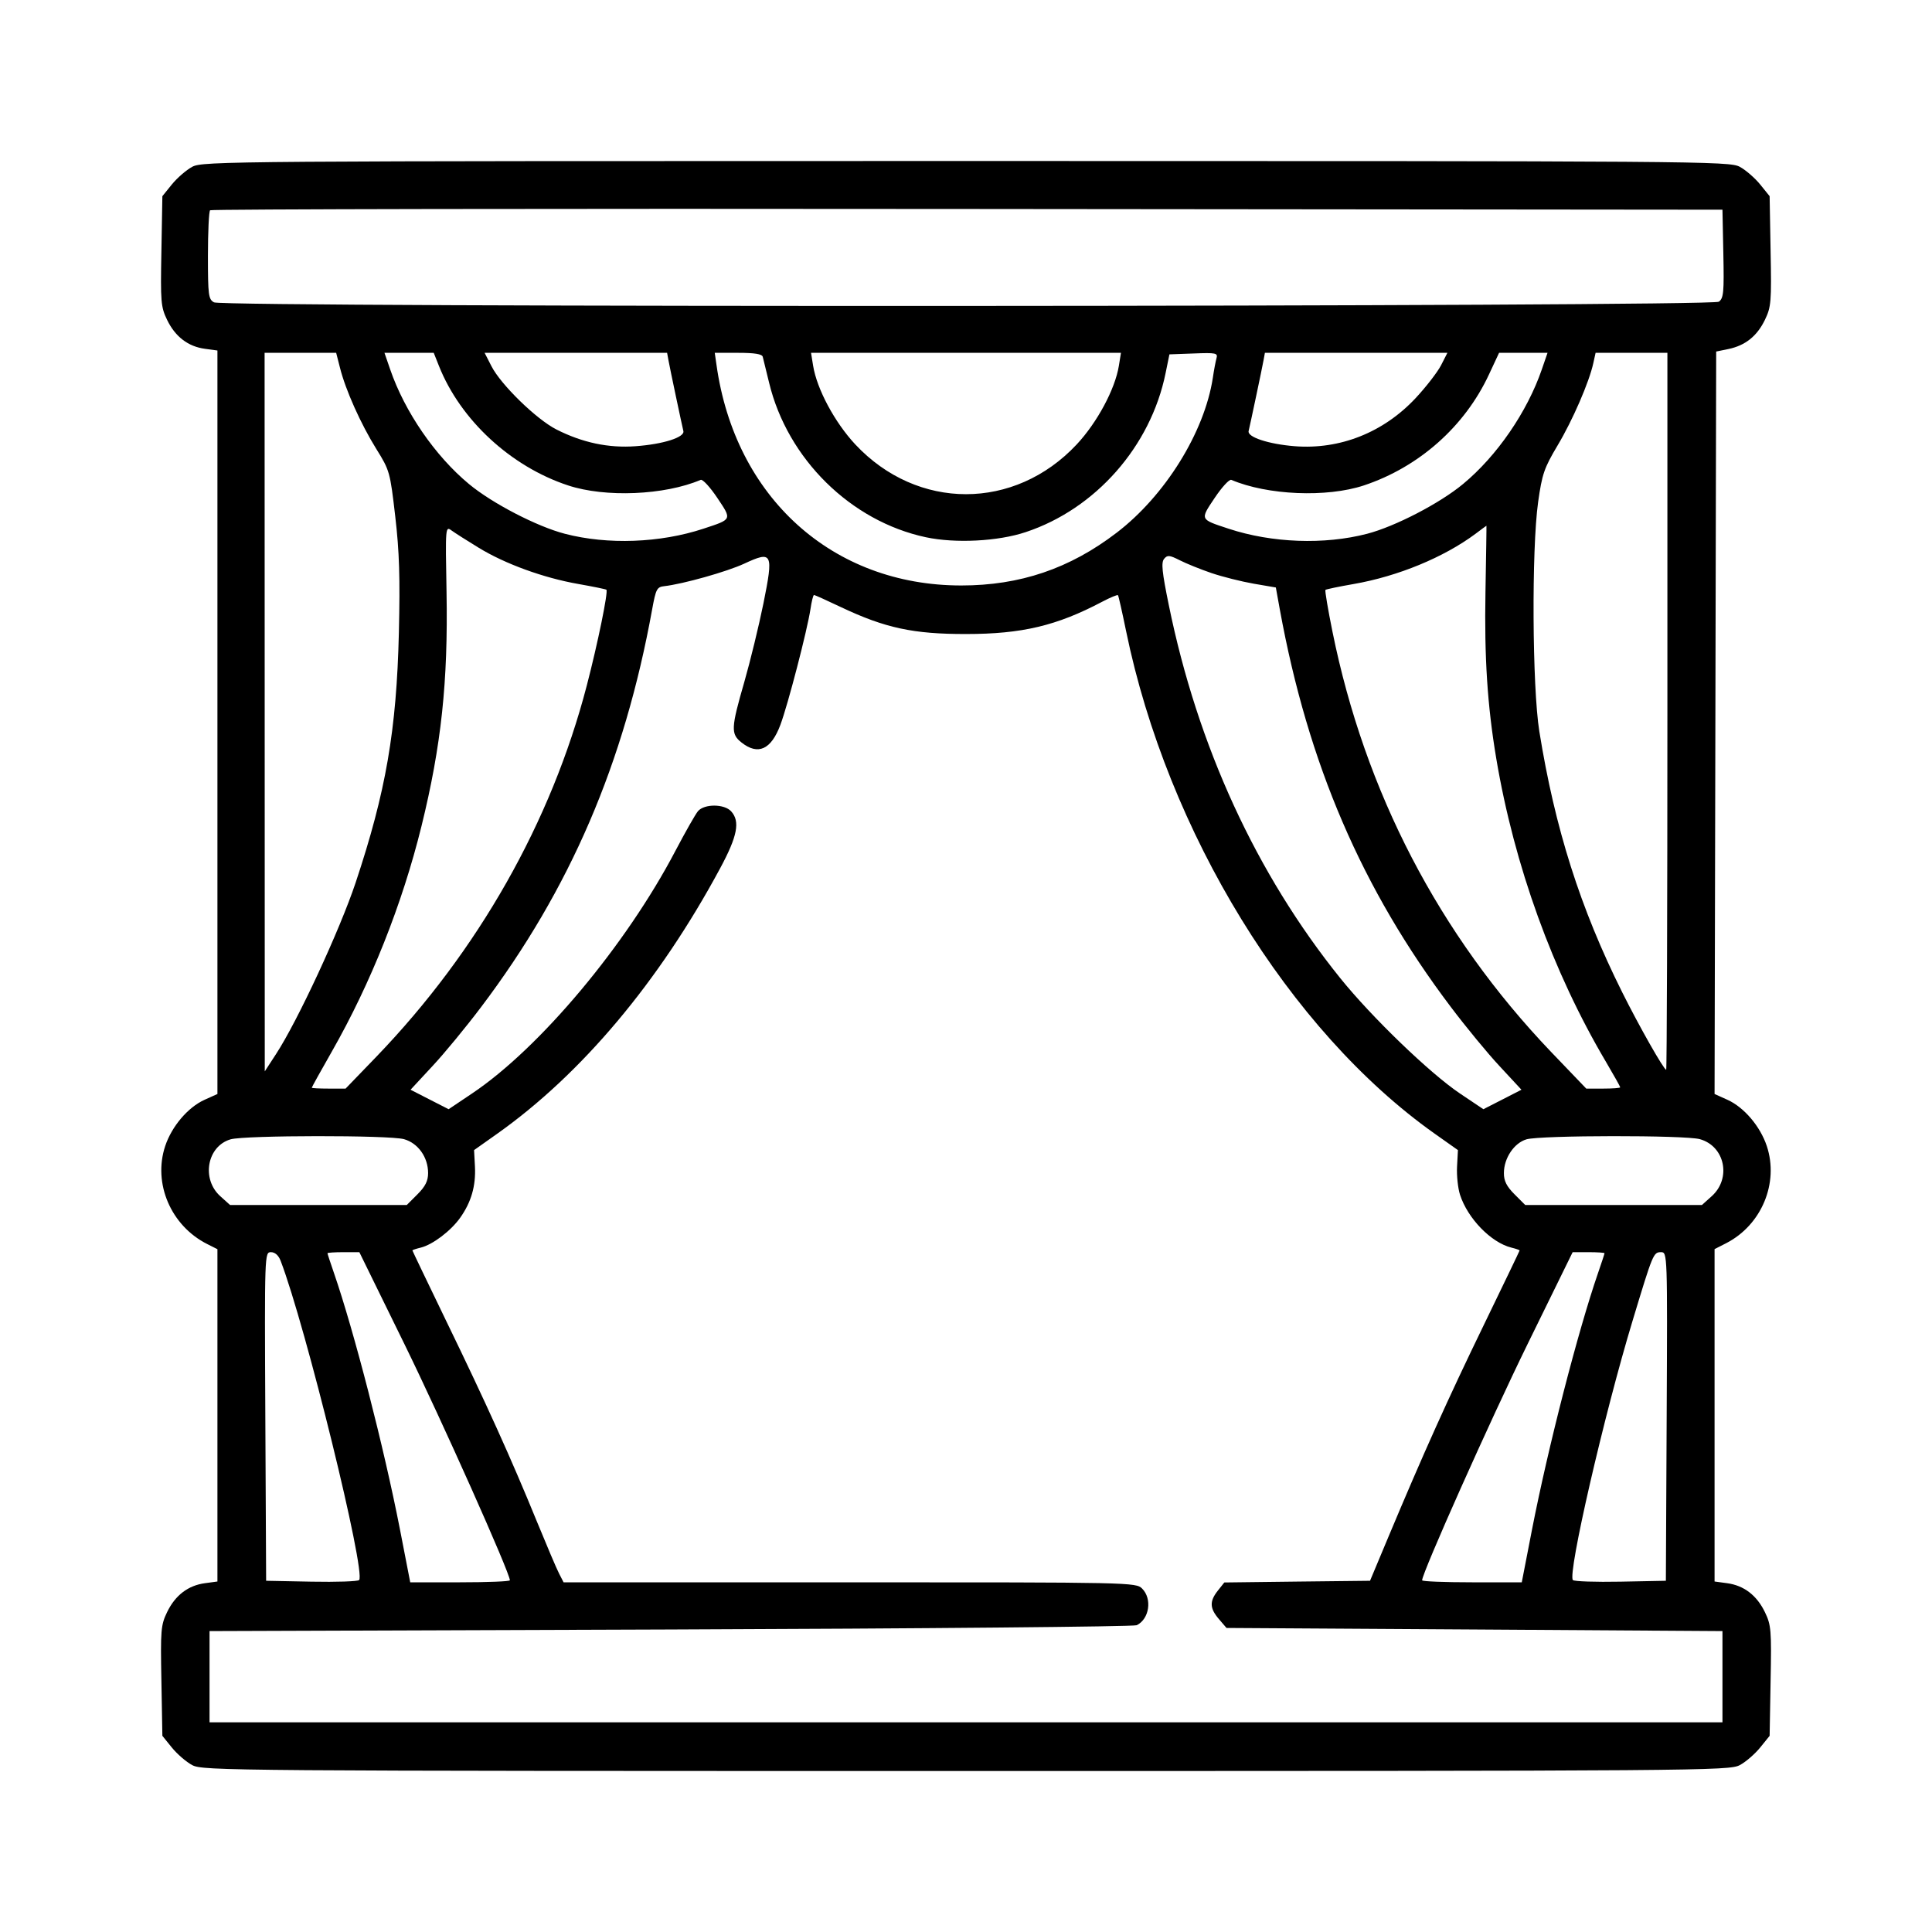 <svg width="24" height="24" viewBox="0 0 24 24" fill="none" xmlns="http://www.w3.org/2000/svg">
<path fill-rule="evenodd" clip-rule="evenodd" d="M2.388 2.072C2.314 2.112 2.2 2.211 2.135 2.291L2.017 2.437L2.005 3.119C1.993 3.751 1.998 3.813 2.076 3.974C2.177 4.183 2.337 4.305 2.546 4.333L2.701 4.354V8.972V13.59L2.541 13.662C2.335 13.755 2.134 13.991 2.052 14.237C1.898 14.701 2.123 15.227 2.574 15.454L2.701 15.518V17.582V19.646L2.546 19.667C2.337 19.695 2.177 19.817 2.076 20.026C1.998 20.187 1.993 20.249 2.005 20.881L2.017 21.563L2.135 21.709C2.2 21.789 2.314 21.888 2.388 21.927C2.519 21.997 2.845 22 12 22C21.155 22 21.481 21.997 21.612 21.927C21.686 21.888 21.8 21.789 21.865 21.709L21.983 21.563L21.995 20.881C22.007 20.249 22.002 20.187 21.924 20.026C21.823 19.817 21.663 19.695 21.454 19.667L21.299 19.646V17.582V15.517L21.446 15.442C21.883 15.216 22.1 14.696 21.948 14.237C21.866 13.991 21.665 13.755 21.459 13.662L21.299 13.59L21.309 8.978L21.319 4.367L21.47 4.336C21.681 4.292 21.826 4.176 21.924 3.974C22.002 3.813 22.007 3.751 21.995 3.119L21.983 2.437L21.865 2.291C21.8 2.211 21.686 2.112 21.612 2.072C21.481 2.002 21.155 2 12 2C2.845 2 2.519 2.002 2.388 2.072ZM21.408 3.152C21.418 3.632 21.411 3.705 21.352 3.748C21.264 3.812 2.779 3.821 2.659 3.756C2.59 3.719 2.583 3.67 2.583 3.177C2.583 2.881 2.595 2.626 2.61 2.612C2.624 2.598 6.857 2.59 12.016 2.596L21.397 2.605L21.408 3.152ZM4.223 4.567C4.292 4.844 4.482 5.267 4.674 5.576C4.841 5.844 4.846 5.863 4.91 6.416C4.961 6.852 4.971 7.18 4.955 7.859C4.926 9.073 4.794 9.835 4.418 10.964C4.22 11.556 3.698 12.682 3.429 13.094L3.289 13.309L3.288 8.846L3.287 4.383H3.731H4.176L4.223 4.567ZM5.454 4.549C5.721 5.218 6.346 5.796 7.057 6.03C7.52 6.183 8.256 6.152 8.704 5.961C8.728 5.95 8.821 6.051 8.91 6.184C9.094 6.459 9.098 6.449 8.737 6.568C8.2 6.745 7.549 6.769 7.018 6.631C6.671 6.541 6.115 6.253 5.826 6.013C5.406 5.665 5.028 5.116 4.847 4.589L4.776 4.383H5.082H5.388L5.454 4.549ZM8.303 4.471C8.322 4.577 8.471 5.28 8.489 5.354C8.509 5.432 8.239 5.518 7.897 5.543C7.56 5.568 7.235 5.499 6.912 5.335C6.665 5.21 6.222 4.779 6.105 4.549L6.02 4.383H7.153H8.287L8.303 4.471ZM9.475 4.432C9.482 4.459 9.517 4.604 9.554 4.754C9.782 5.7 10.568 6.475 11.502 6.674C11.869 6.752 12.398 6.725 12.742 6.61C13.61 6.322 14.294 5.545 14.479 4.637L14.527 4.402L14.829 4.391C15.105 4.38 15.13 4.386 15.112 4.449C15.101 4.488 15.08 4.599 15.066 4.695C14.962 5.371 14.473 6.158 13.871 6.618C13.288 7.064 12.671 7.273 11.941 7.273C10.342 7.273 9.13 6.18 8.9 4.529L8.879 4.383H9.171C9.372 4.383 9.467 4.398 9.475 4.432ZM13.899 4.544C13.852 4.834 13.63 5.248 13.375 5.521C12.604 6.345 11.396 6.345 10.625 5.521C10.37 5.248 10.148 4.834 10.101 4.544L10.075 4.383H12H13.925L13.899 4.544ZM17.901 4.538C17.857 4.623 17.715 4.807 17.584 4.947C17.185 5.373 16.645 5.587 16.083 5.543C15.757 5.517 15.491 5.429 15.511 5.354C15.529 5.28 15.678 4.577 15.697 4.471L15.713 4.383H16.847H17.98L17.901 4.538ZM19.153 4.589C18.972 5.116 18.595 5.665 18.174 6.013C17.885 6.253 17.329 6.541 16.982 6.631C16.451 6.769 15.8 6.745 15.263 6.568C14.902 6.449 14.906 6.459 15.09 6.184C15.179 6.051 15.272 5.95 15.296 5.961C15.745 6.152 16.481 6.183 16.943 6.03C17.627 5.802 18.195 5.299 18.496 4.653L18.622 4.383H18.923H19.224L19.153 4.589ZM20.713 8.836C20.713 11.285 20.706 13.289 20.698 13.289C20.669 13.289 20.364 12.752 20.151 12.325C19.63 11.281 19.316 10.291 19.122 9.085C19.034 8.536 19.025 6.825 19.107 6.238C19.156 5.889 19.182 5.814 19.348 5.535C19.536 5.221 19.742 4.745 19.793 4.51L19.821 4.383H20.267H20.713V8.836ZM5.946 6.804C6.274 7.005 6.754 7.179 7.182 7.254C7.368 7.287 7.526 7.319 7.533 7.326C7.557 7.35 7.426 7.991 7.289 8.517C6.848 10.211 5.941 11.811 4.679 13.123L4.293 13.523H4.083C3.967 13.523 3.873 13.518 3.873 13.512C3.873 13.505 3.985 13.303 4.122 13.063C4.606 12.215 4.997 11.232 5.236 10.262C5.482 9.263 5.567 8.469 5.547 7.355C5.532 6.538 5.533 6.534 5.611 6.591C5.654 6.622 5.805 6.718 5.946 6.804ZM18.453 7.352C18.438 8.169 18.477 8.766 18.587 9.422C18.811 10.753 19.289 12.073 19.95 13.191C20.047 13.356 20.127 13.498 20.127 13.507C20.127 13.516 20.032 13.523 19.916 13.523H19.705L19.266 13.065C17.876 11.61 16.955 9.837 16.552 7.845C16.496 7.569 16.457 7.336 16.465 7.328C16.473 7.32 16.631 7.287 16.815 7.255C17.366 7.159 17.935 6.924 18.328 6.632C18.402 6.576 18.463 6.531 18.465 6.531C18.467 6.531 18.461 6.901 18.453 7.352ZM9.484 7.494C9.428 7.77 9.321 8.21 9.246 8.472C9.08 9.046 9.077 9.118 9.212 9.224C9.417 9.386 9.579 9.312 9.694 9.005C9.789 8.751 10.028 7.829 10.068 7.566C10.082 7.47 10.102 7.391 10.112 7.391C10.121 7.391 10.273 7.459 10.449 7.543C10.995 7.801 11.344 7.877 12 7.876C12.695 7.876 13.127 7.773 13.69 7.476C13.792 7.422 13.882 7.385 13.888 7.394C13.895 7.403 13.94 7.602 13.988 7.836C14.502 10.338 16.015 12.803 17.821 14.082L18.111 14.287L18.1 14.492C18.094 14.604 18.111 14.762 18.137 14.842C18.232 15.136 18.522 15.435 18.774 15.498C18.831 15.512 18.877 15.528 18.877 15.534C18.877 15.539 18.677 15.955 18.433 16.458C17.989 17.372 17.68 18.059 17.248 19.09L17.019 19.637L16.114 19.647L15.209 19.658L15.128 19.76C15.023 19.893 15.027 19.979 15.142 20.113L15.236 20.223L18.317 20.242L21.397 20.262V20.828V21.395H12H2.603V20.828V20.262L8.327 20.242C11.475 20.231 14.083 20.207 14.121 20.189C14.278 20.112 14.315 19.861 14.188 19.734C14.111 19.657 14.058 19.656 10.555 19.656H7.001L6.946 19.549C6.915 19.49 6.79 19.195 6.667 18.895C6.353 18.126 6.039 17.431 5.547 16.418C5.314 15.936 5.123 15.538 5.123 15.533C5.123 15.528 5.17 15.512 5.228 15.498C5.376 15.461 5.6 15.291 5.716 15.128C5.854 14.934 5.912 14.732 5.9 14.492L5.889 14.287L6.176 14.084C7.225 13.341 8.188 12.195 8.946 10.786C9.161 10.387 9.196 10.204 9.083 10.079C8.998 9.985 8.751 9.984 8.671 10.076C8.639 10.114 8.513 10.336 8.39 10.57C7.776 11.742 6.707 13.018 5.865 13.583L5.573 13.779L5.336 13.658L5.1 13.537L5.369 13.247C5.518 13.088 5.792 12.755 5.978 12.508C7.082 11.046 7.755 9.481 8.102 7.566C8.147 7.319 8.161 7.292 8.249 7.282C8.482 7.256 9.03 7.102 9.245 7.002C9.596 6.839 9.61 6.868 9.484 7.494ZM15.05 7.119C15.189 7.166 15.425 7.225 15.575 7.251L15.849 7.298L15.898 7.569C16.249 9.492 16.918 11.047 18.022 12.508C18.208 12.755 18.482 13.088 18.631 13.247L18.9 13.537L18.664 13.658L18.427 13.779L18.135 13.583C17.763 13.333 17.041 12.637 16.65 12.152C15.605 10.854 14.877 9.271 14.519 7.515C14.435 7.105 14.423 6.988 14.461 6.942C14.502 6.893 14.527 6.895 14.654 6.959C14.734 7 14.912 7.072 15.05 7.119ZM5.018 14.151C5.193 14.2 5.318 14.375 5.318 14.572C5.318 14.669 5.284 14.738 5.186 14.836L5.053 14.969H3.956H2.858L2.738 14.861C2.498 14.647 2.572 14.238 2.865 14.153C3.044 14.102 4.833 14.1 5.018 14.151ZM21.116 14.151C21.428 14.238 21.511 14.639 21.262 14.861L21.142 14.969H20.044H18.947L18.814 14.836C18.716 14.738 18.681 14.669 18.682 14.572C18.682 14.387 18.809 14.198 18.963 14.153C19.142 14.102 20.931 14.1 21.116 14.151ZM3.486 15.662C3.796 16.47 4.549 19.533 4.461 19.628C4.446 19.645 4.18 19.654 3.87 19.648L3.306 19.637L3.296 17.596C3.286 15.566 3.287 15.555 3.366 15.555C3.416 15.555 3.46 15.594 3.486 15.662ZM5.024 16.697C5.488 17.644 6.334 19.539 6.334 19.631C6.334 19.645 6.056 19.656 5.715 19.656H5.096L4.969 19.002C4.768 17.972 4.398 16.536 4.148 15.812C4.104 15.685 4.068 15.575 4.068 15.568C4.068 15.561 4.157 15.555 4.266 15.555H4.464L5.024 16.697ZM19.932 15.568C19.932 15.575 19.896 15.685 19.852 15.812C19.602 16.536 19.232 17.972 19.031 19.002L18.904 19.656H18.285C17.944 19.656 17.666 19.645 17.666 19.631C17.666 19.539 18.512 17.644 18.976 16.697L19.536 15.555H19.734C19.843 15.555 19.932 15.561 19.932 15.568ZM20.704 17.596L20.694 19.637L20.13 19.648C19.82 19.654 19.554 19.645 19.539 19.628C19.471 19.555 19.925 17.58 20.281 16.405C20.533 15.571 20.539 15.555 20.634 15.555C20.713 15.555 20.714 15.566 20.704 17.596Z" fill="black"/>
</svg>
